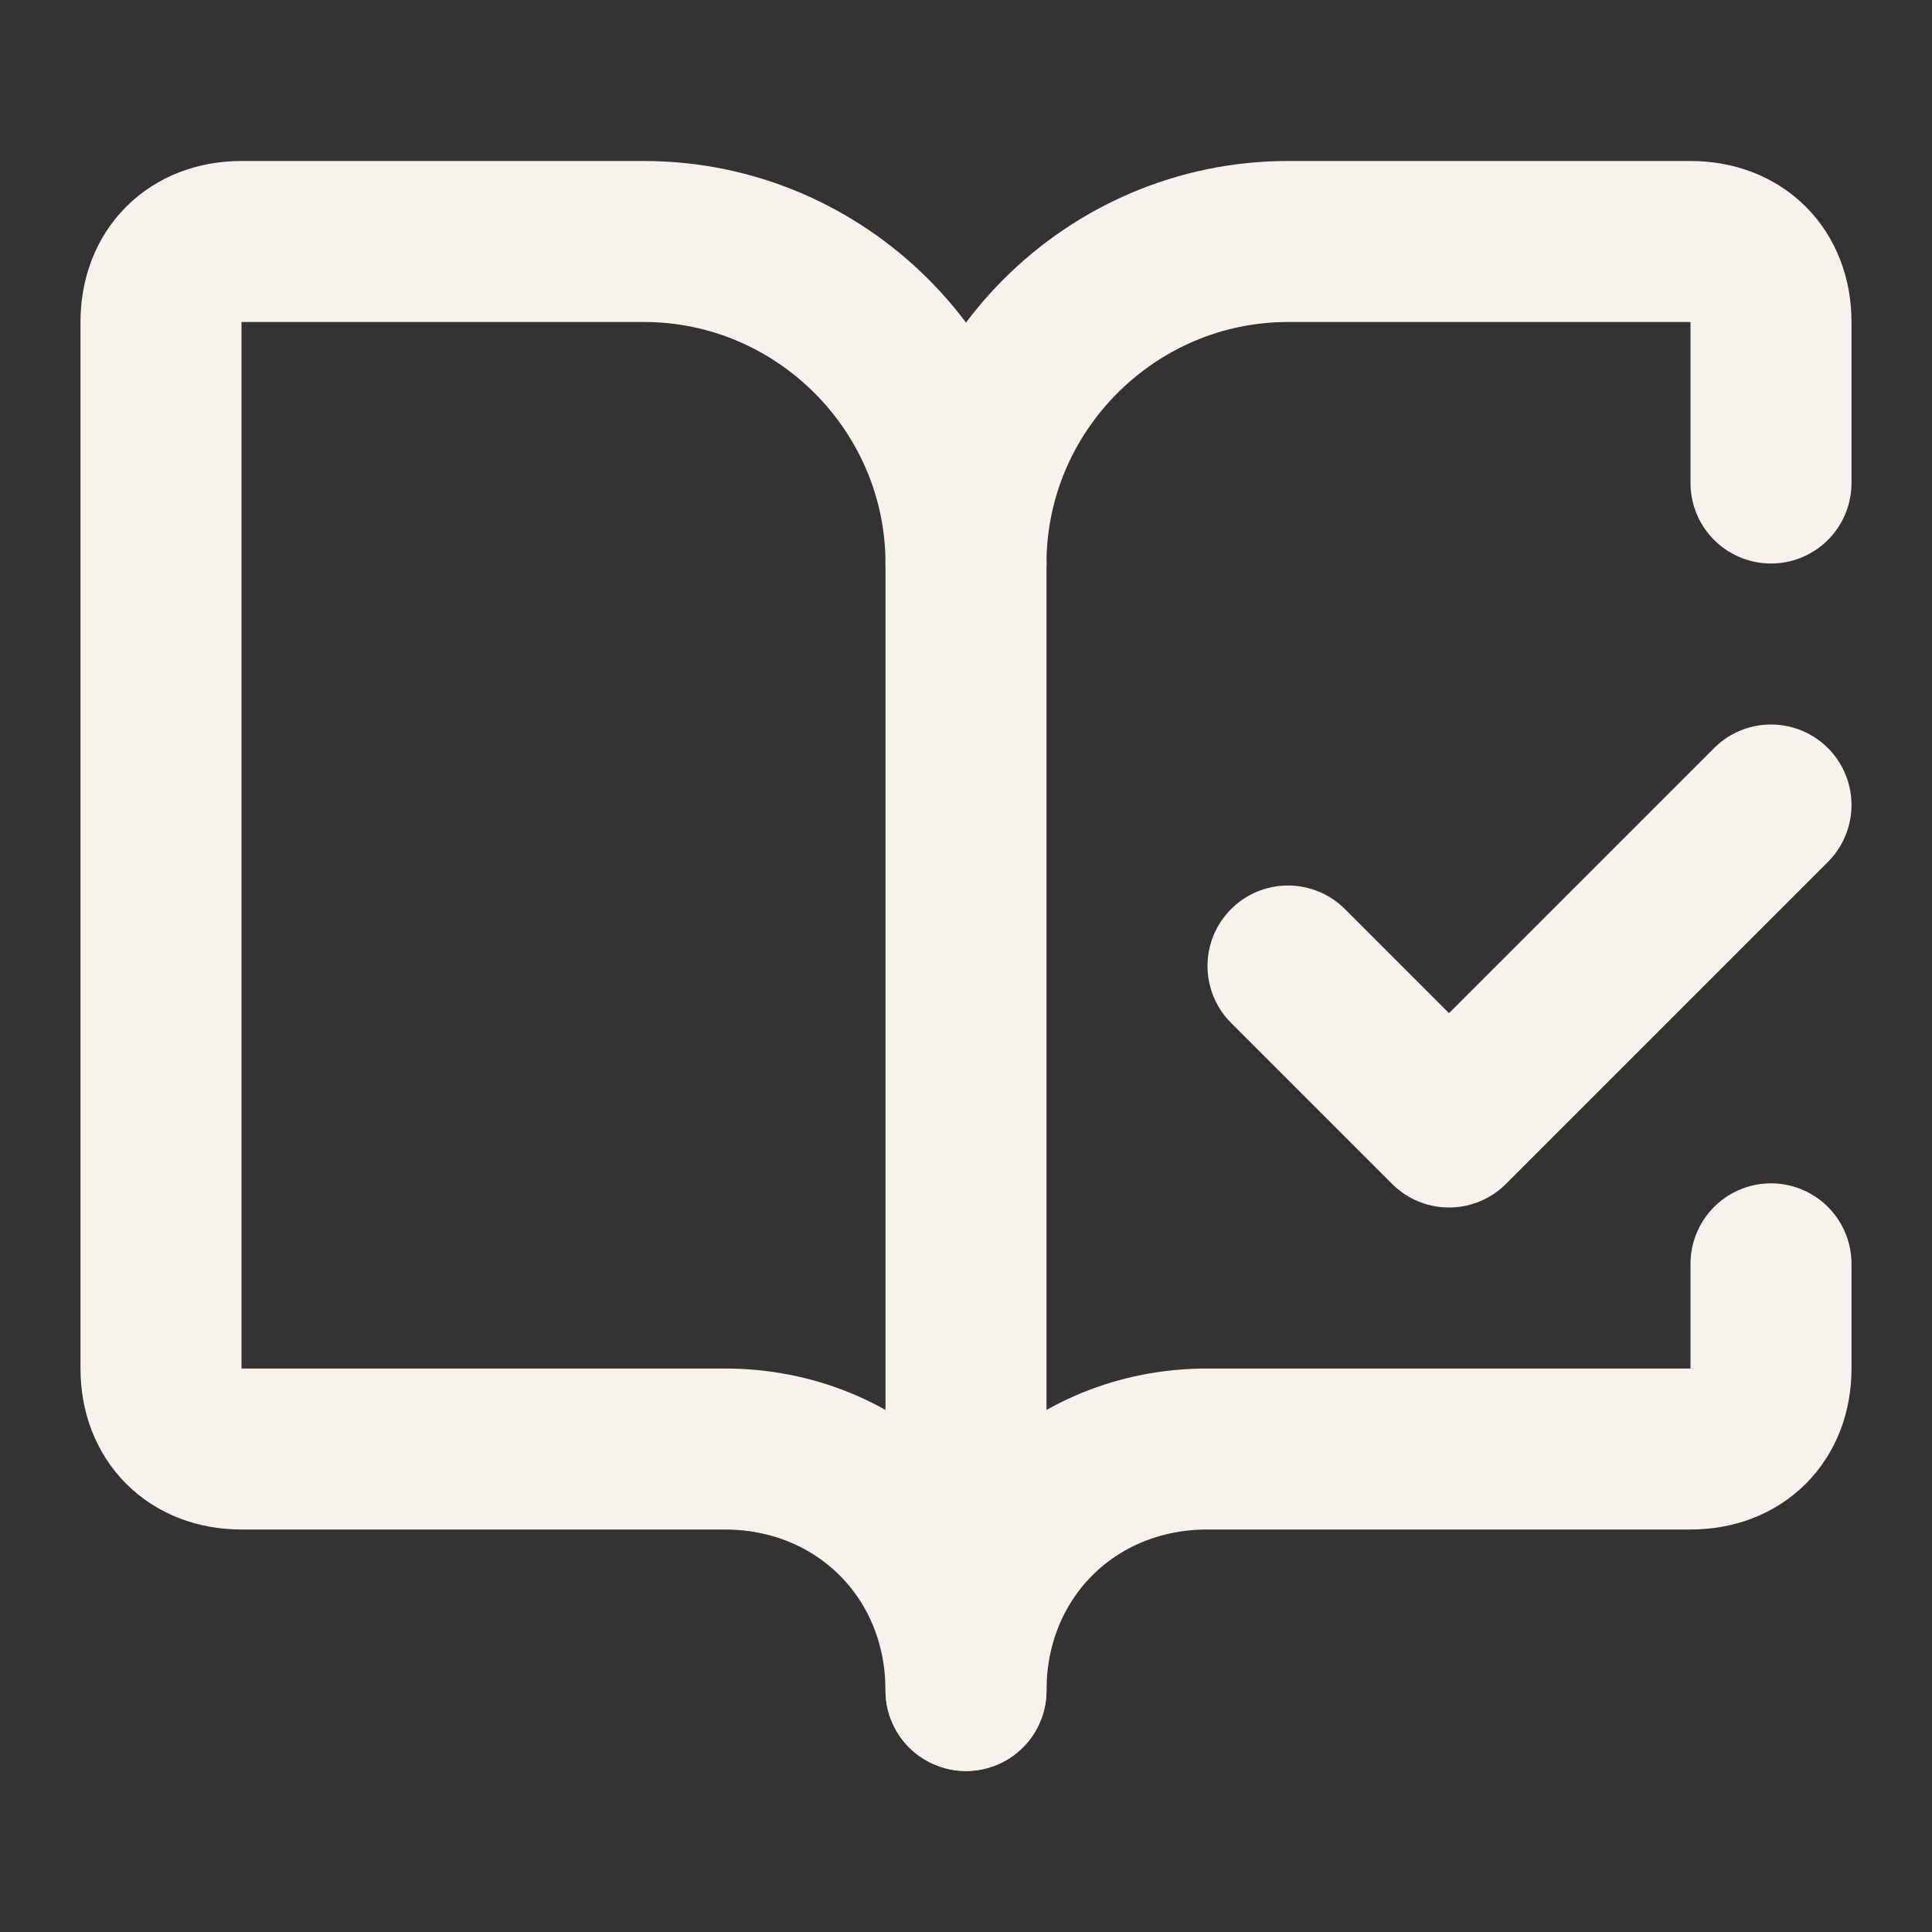 <?xml version="1.0" encoding="UTF-8"?>
<svg id="Layer_1" xmlns="http://www.w3.org/2000/svg" version="1.1" viewBox="0 0 24 24">
  <rect x="0" y="0" width="24" height="24" fill="#333333" stroke="none"/>
  <!-- Generator: Adobe Illustrator 29.5.1, SVG Export Plug-In . SVG Version: 2.1.0 Build 141)  -->
  <defs>
    <style>
      .st0 {
        fill: none;
        stroke: #f7f2ec;
        stroke-linecap: round;
        stroke-linejoin: round;
        stroke-width: 2px;
      }
    </style>
  </defs>
  <path class="st0" d="M12,21V7"/>
  <path class="st0" d="M16,12l2,2,4-4"/>
  <path class="st0" d="M22,6v-2c0-.6-.4-1-1-1h-5c-2.2,0-4,1.8-4,4,0-2.2-1.8-4-4-4H3c-.6,0-1,.4-1,1v13c0,.6.4,1,1,1h6c1.7,0,3,1.3,3,3,0-1.7,1.3-3,3-3h6c.6,0,1-.4,1-1v-1.3"/>
</svg>